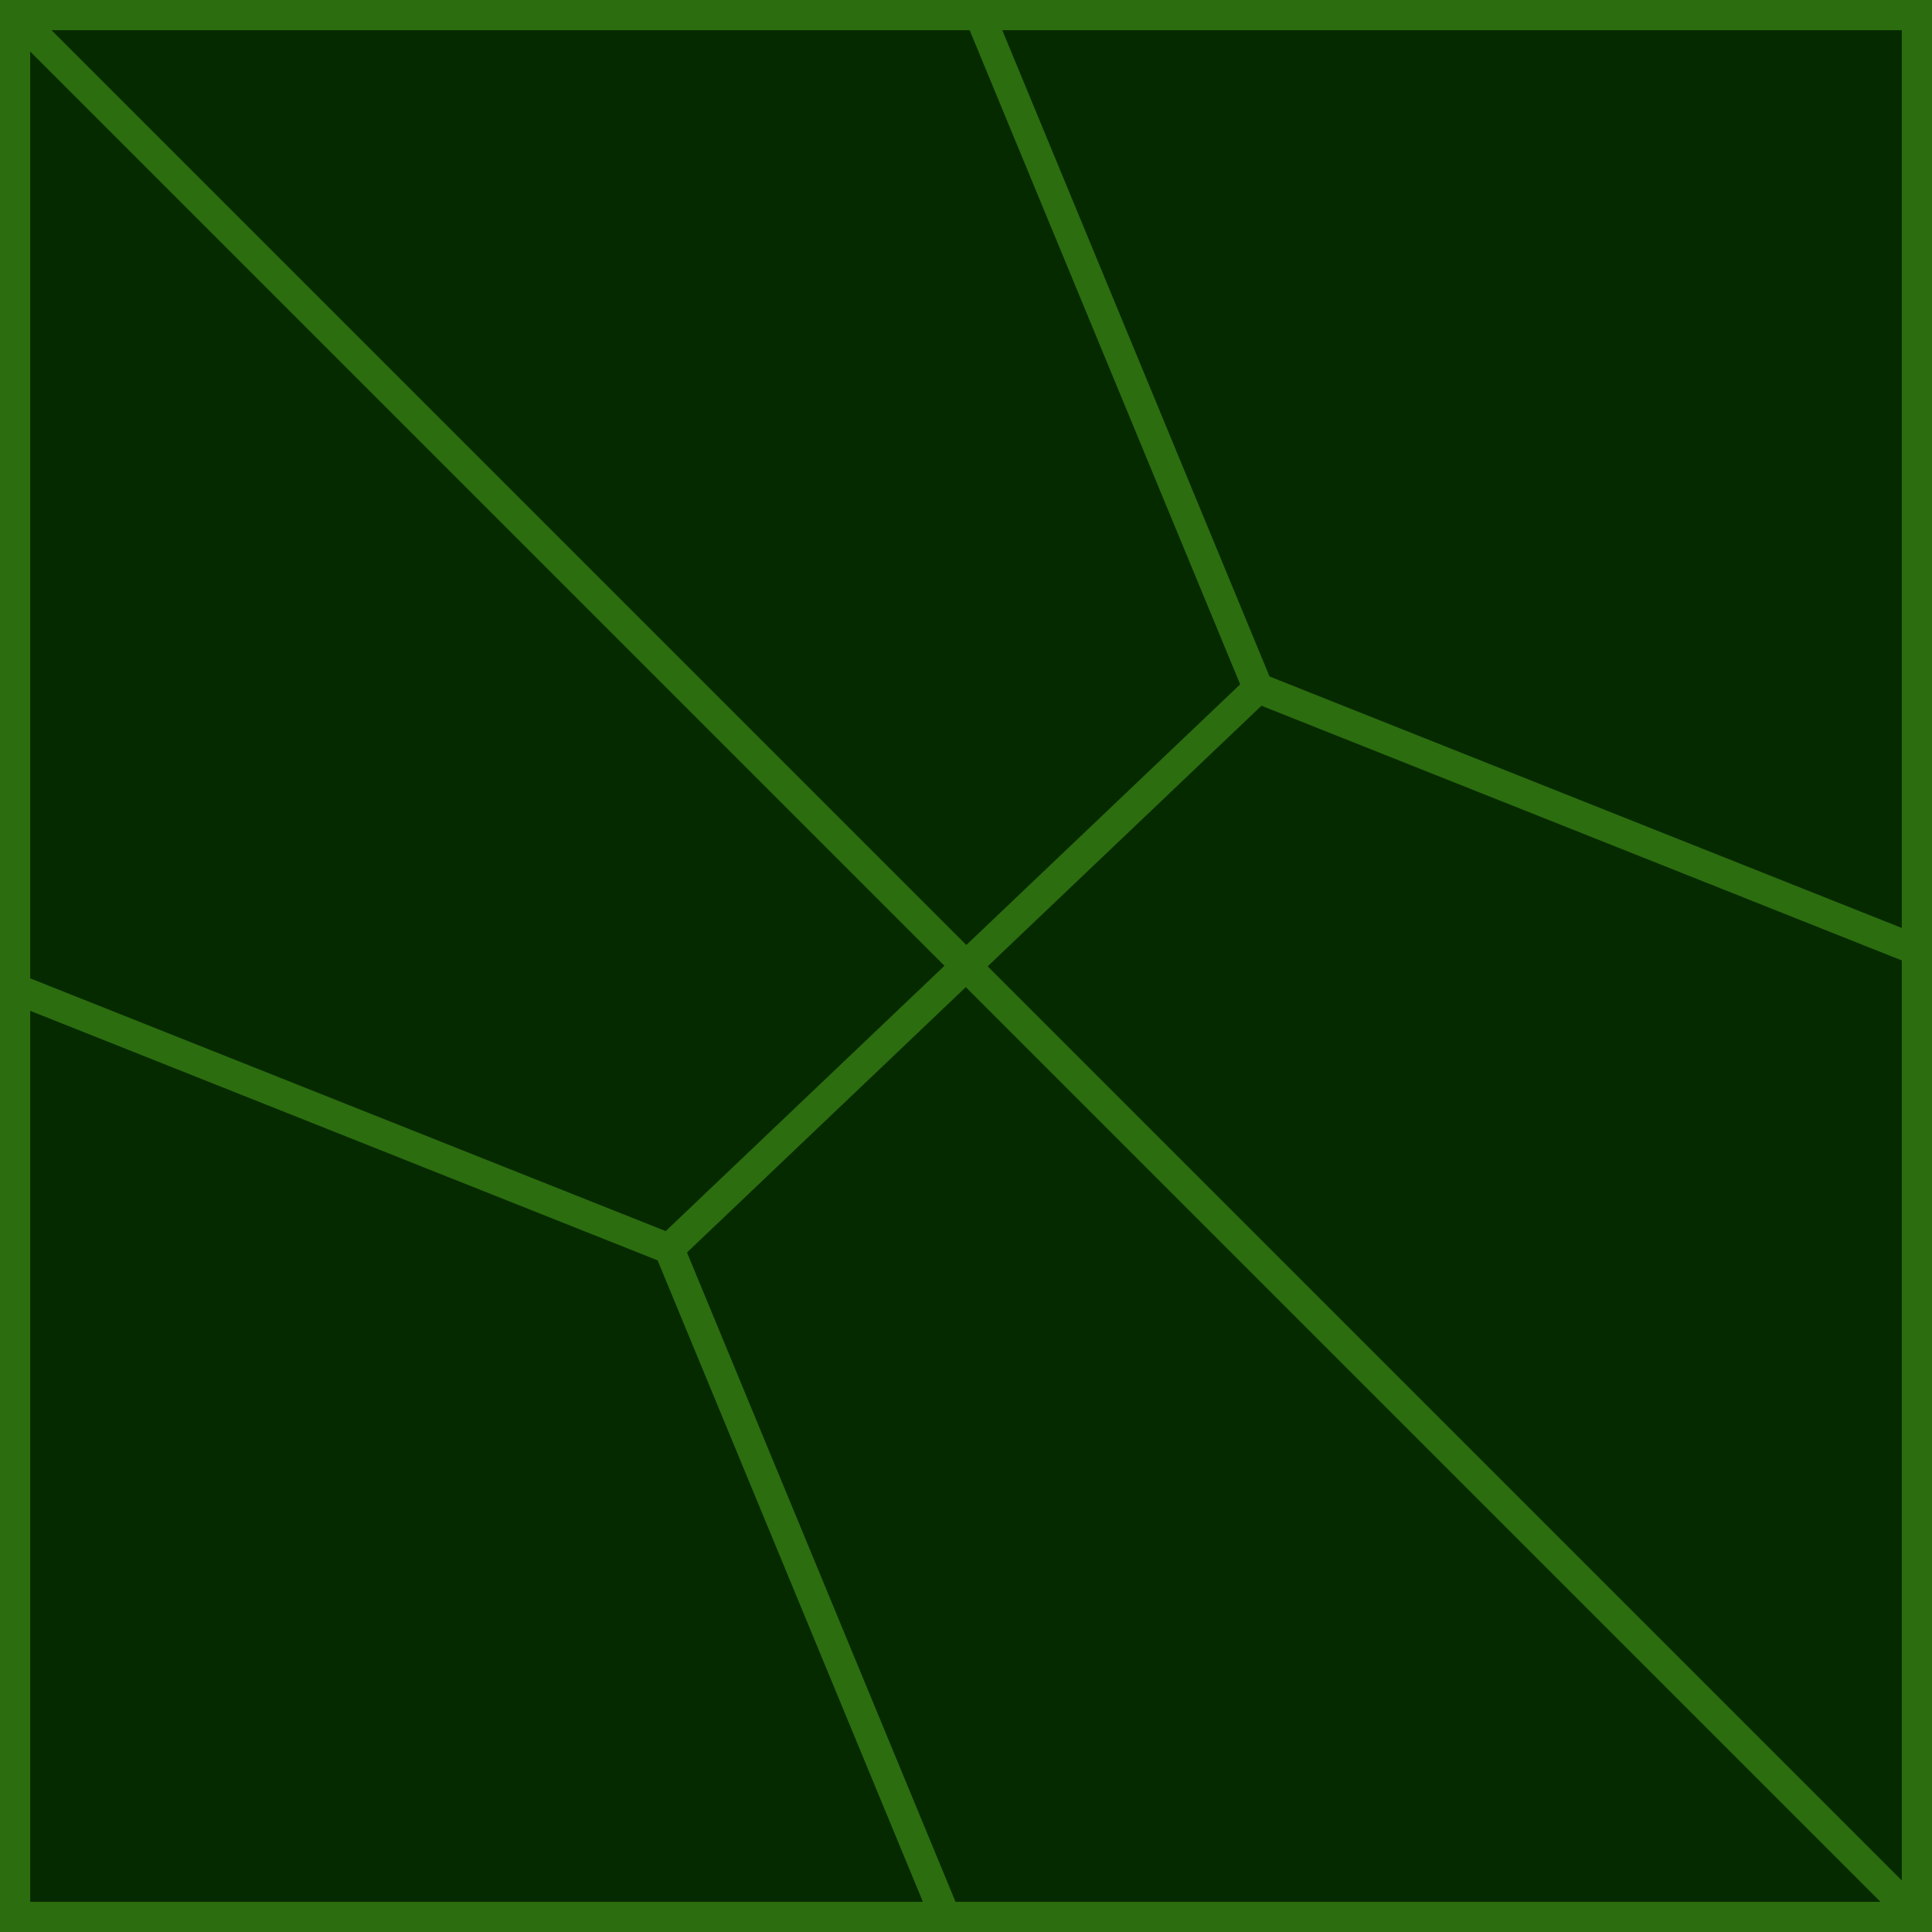 <?xml version="1.0" encoding="UTF-8" standalone="no"?>
<!-- Created with Inkscape (http://www.inkscape.org/) -->

<svg
   width="128"
   height="128"
   viewBox="0 0 33.867 33.867"
   version="1.1"
   id="svg5"
   inkscape:version="1.1.2 (0a00cf5339, 2022-02-04)"
   sodipodi:docname="my_xbox_mesh.svg"
   xmlns:inkscape="http://www.inkscape.org/namespaces/inkscape"
   xmlns:sodipodi="http://sodipodi.sourceforge.net/DTD/sodipodi-0.dtd"
   xmlns="http://www.w3.org/2000/svg"
   xmlns:svg="http://www.w3.org/2000/svg">
  <sodipodi:namedview
     id="namedview7"
     pagecolor="#ffffff"
     bordercolor="#666666"
     borderopacity="1.0"
     inkscape:pageshadow="2"
     inkscape:pageopacity="0.0"
     inkscape:pagecheckerboard="0"
     inkscape:document-units="mm"
     showgrid="false"
     units="px"
     width="128px"
     inkscape:zoom="6.1212124"
     inkscape:cx="63.957917"
     inkscape:cy="64.039601"
     inkscape:window-width="1908"
     inkscape:window-height="1017"
     inkscape:window-x="1928"
     inkscape:window-y="1097"
     inkscape:window-maximized="0"
     inkscape:current-layer="layer1"
     showguides="false"
     inkscape:lockguides="false" />
  <defs
     id="defs2" />
  <g
     inkscape:label="Layer 1"
     inkscape:groupmode="layer"
     id="layer1">
    <rect
       style="fill:#062a00;stroke-width:1.058;fill-opacity:1;stroke:#2c6d0f;stroke-opacity:1;stroke-miterlimit:4;stroke-dasharray:none"
       id="rect846"
       width="33.867"
       height="33.867"
       x="8.9009603e-07"
       y="8.9009603e-07" />
    <path
       style="fill:none;stroke:#2c6d0f;stroke-width:0.529;stroke-linecap:butt;stroke-linejoin:miter;stroke-opacity:1;stroke-miterlimit:4;stroke-dasharray:none"
       d="M 8.9009603e-7,8.9009603e-7 33.867,33.867"
       id="path1520" />
    <path
       style="fill:none;stroke:#2c6d0f;stroke-width:0.529;stroke-linecap:butt;stroke-linejoin:miter;stroke-opacity:1;stroke-miterlimit:4;stroke-dasharray:none"
       d="m 22.053,12.063 -5.162,4.913"
       id="path1522"
       sodipodi:nodetypes="cc" />
    <path
       style="fill:none;stroke:#2c6d0f;stroke-width:0.529;stroke-linecap:butt;stroke-linejoin:miter;stroke-opacity:1;stroke-miterlimit:4;stroke-dasharray:none"
       d="M 22.053,12.063 16.933,-0.318"
       id="path1668"
       sodipodi:nodetypes="cc" />
    <path
       style="fill:none;stroke:#2c6d0f;stroke-width:0.529;stroke-linecap:butt;stroke-linejoin:miter;stroke-opacity:1;stroke-miterlimit:4;stroke-dasharray:none"
       d="m 22.053,12.063 12.055,4.795"
       id="path1994"
       sodipodi:nodetypes="cc" />
    <path
       style="fill:none;stroke:#2c6d0f;stroke-width:0.529;stroke-linecap:butt;stroke-linejoin:miter;stroke-opacity:1;stroke-miterlimit:4;stroke-dasharray:none"
       d="m 11.729,21.889 5.162,-4.913"
       id="path4202"
       sodipodi:nodetypes="cc" />
    <path
       style="fill:none;stroke:#2c6d0f;stroke-width:0.529;stroke-linecap:butt;stroke-linejoin:miter;stroke-opacity:1;stroke-miterlimit:4;stroke-dasharray:none"
       d="m 11.729,21.889 5.12,12.38"
       id="path4204"
       sodipodi:nodetypes="cc" />
    <path
       style="fill:none;stroke:#2c6d0f;stroke-width:0.529;stroke-linecap:butt;stroke-linejoin:miter;stroke-opacity:1;stroke-miterlimit:4;stroke-dasharray:none"
       d="M 11.729,21.889 -0.327,17.094"
       id="path4206"
       sodipodi:nodetypes="cc" />
  </g>
</svg>
